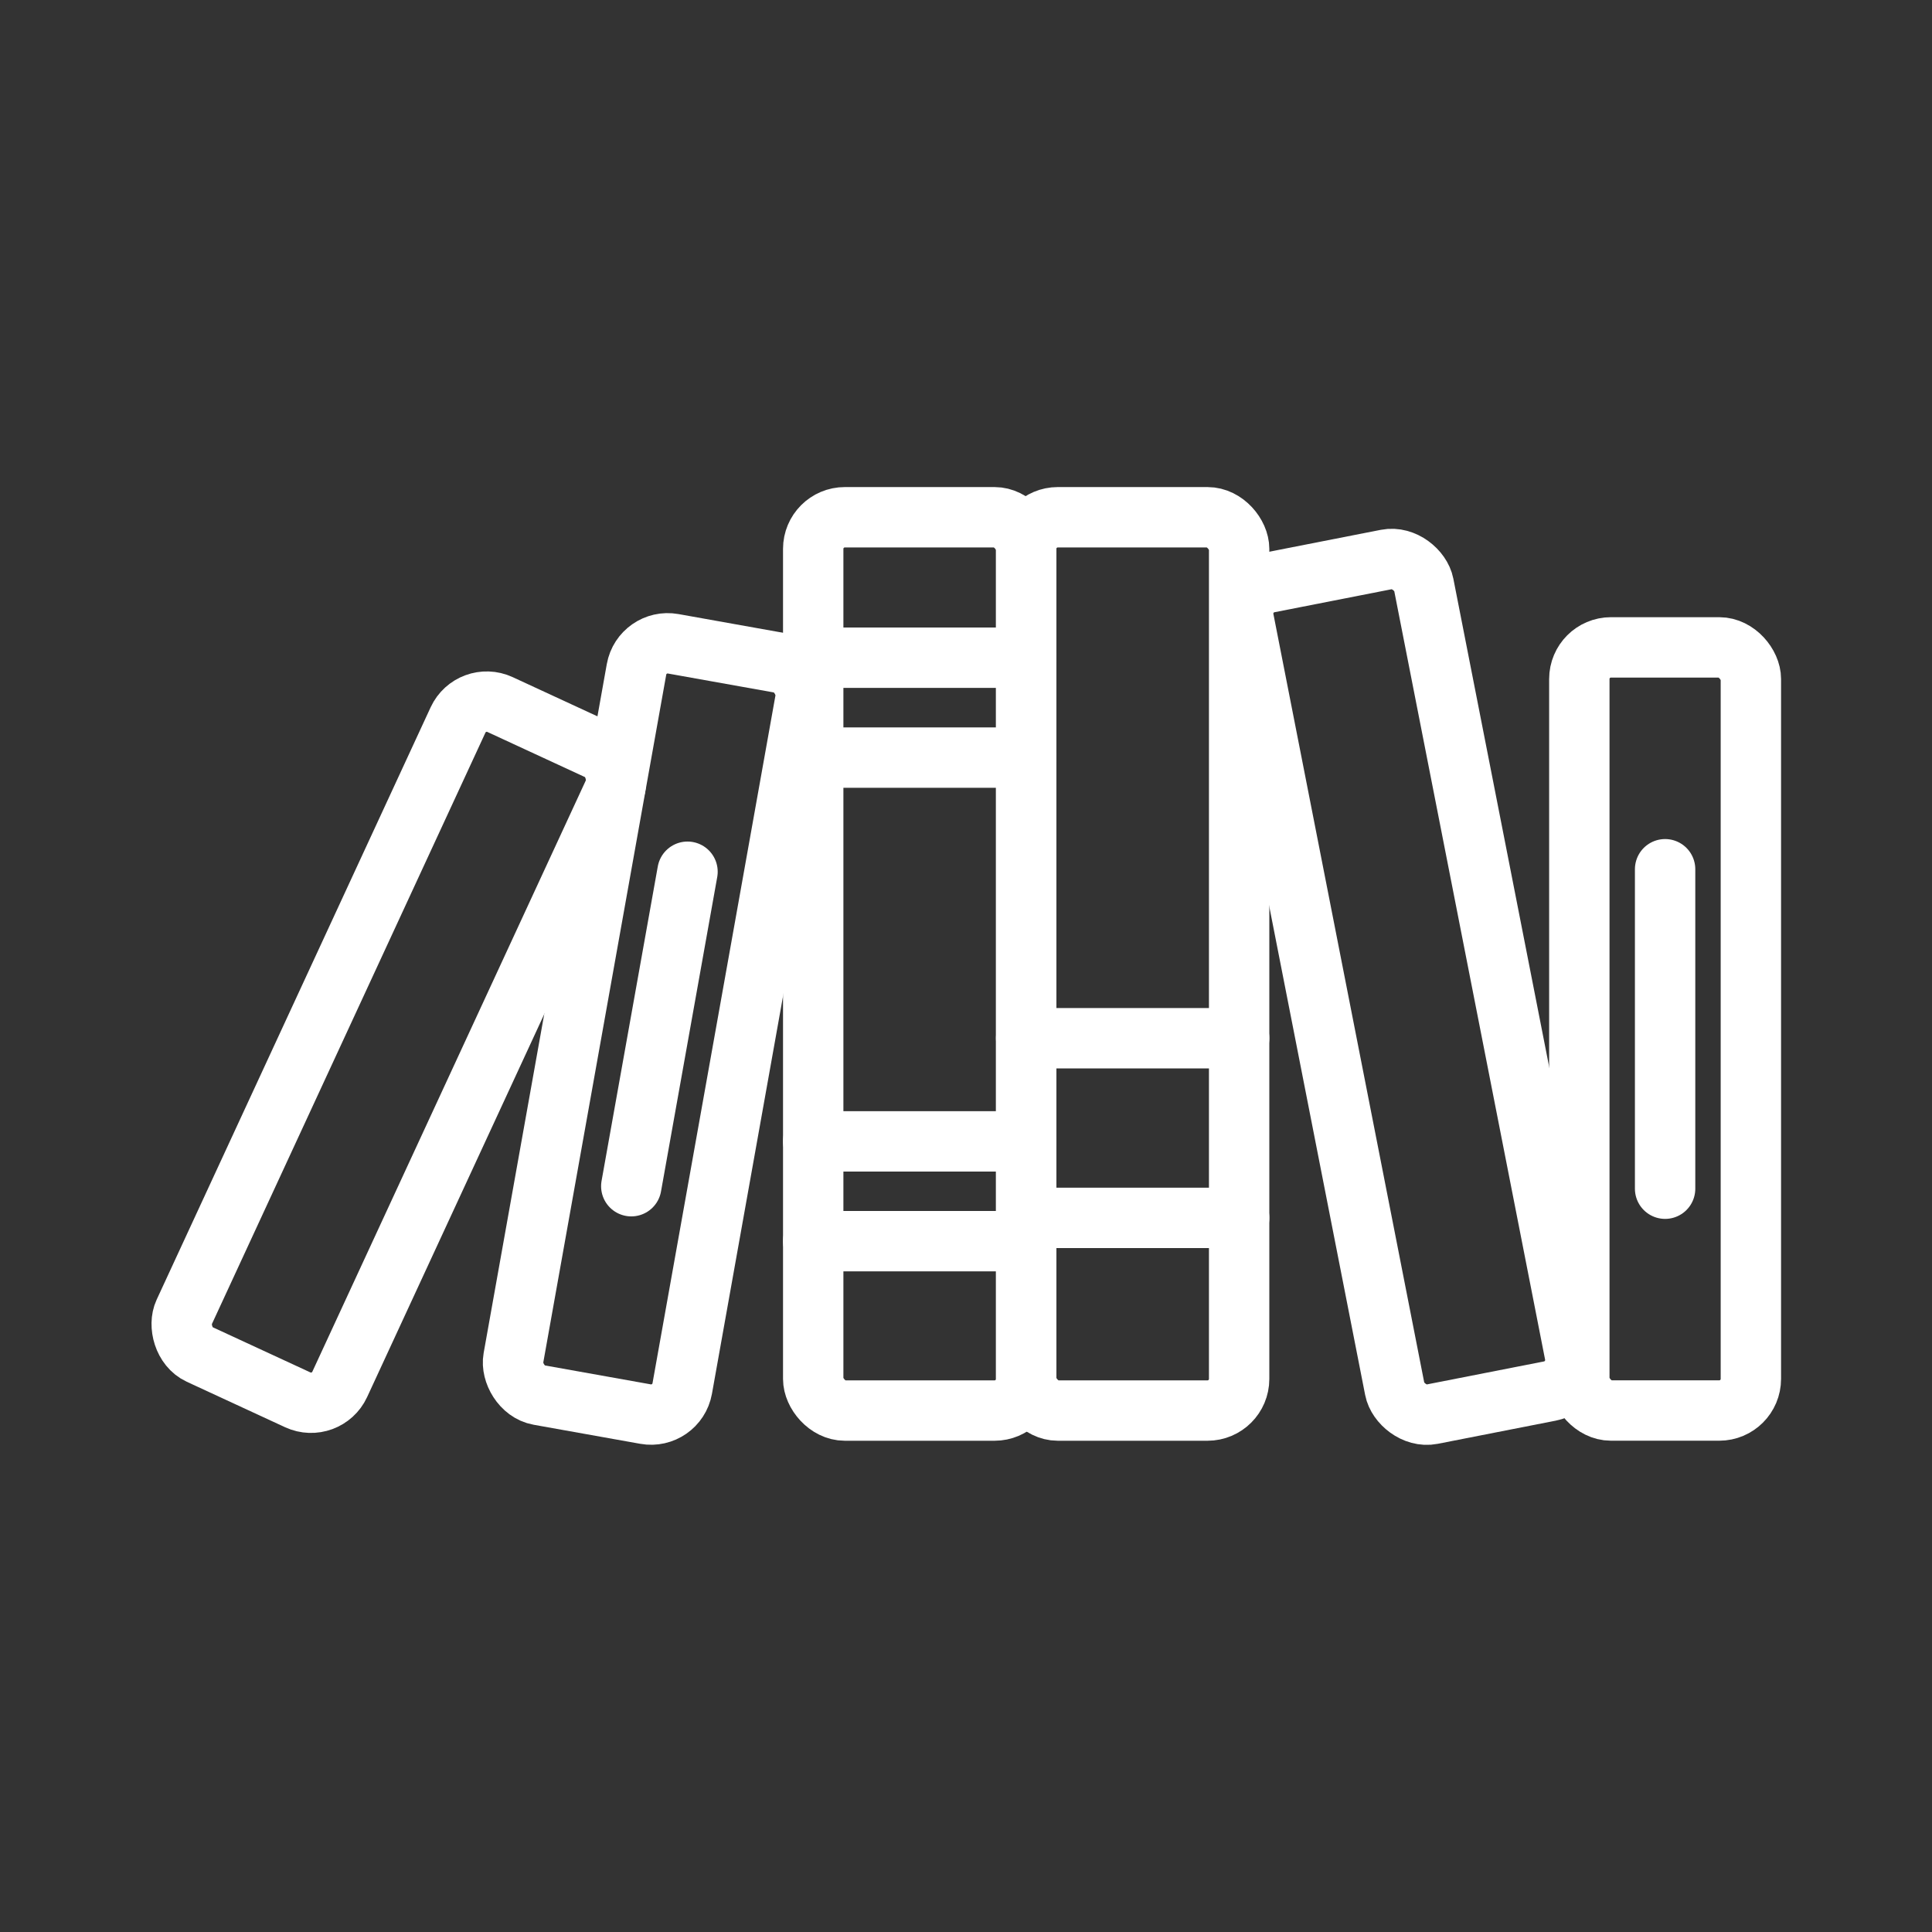 <ns0:svg xmlns:ns0="http://www.w3.org/2000/svg" viewBox="0 0 48 48" style="stroke-width:1.5px"><ns0:rect x="0" y="0" width="48" height="48" fill="#333333" stroke="none"/><ns0:defs style="stroke-width:1.5px"><ns0:style style="stroke-width:1.5px">.a{fill:none;stroke:#fff;stroke-linecap:round;stroke-linejoin:round;}</ns0:style></ns0:defs><ns0:rect class="a" x="20.204" y="12.851" width="5.291" height="22.194" rx="0.786" style="stroke-width:1.5px" /><ns0:rect class="a" x="25.495" y="12.851" width="5.291" height="22.194" rx="0.786" style="stroke-width:1.5px" /><ns0:rect class="a" x="32.734" y="13.99" width="4.556" height="21.055" rx="0.786" transform="translate(-4.066 7.202) rotate(-11.104)" style="stroke-width:1.5px" /><ns0:rect class="a" x="39.238" y="16.084" width="4.262" height="18.96" rx="0.786" style="stroke-width:1.5px" /><ns0:line class="a" x1="25.495" y1="25.794" x2="30.786" y2="25.794" style="stroke-width:1.5px" /><ns0:line class="a" x1="25.495" y1="30.258" x2="30.786" y2="30.258" style="stroke-width:1.5px" /><ns0:line class="a" x1="20.204" y1="30.837" x2="25.495" y2="30.837" style="stroke-width:1.5px" /><ns0:line class="a" x1="20.204" y1="28.357" x2="25.495" y2="28.357" style="stroke-width:1.5px" /><ns0:line class="a" x1="20.204" y1="18.822" x2="25.495" y2="18.822" style="stroke-width:1.5px" /><ns0:line class="a" x1="20.204" y1="16.341" x2="25.495" y2="16.341" style="stroke-width:1.5px" /><ns0:line class="a" x1="41.369" y1="29.533" x2="41.369" y2="21.596" style="stroke-width:1.5px" /><ns0:rect class="a" x="14.251" y="16.084" width="4.262" height="18.96" rx="0.786" transform="translate(4.754 -2.484) rotate(10.135)" style="stroke-width:1.5px" /><ns0:rect class="a" x="7.779" y="17.248" width="4.262" height="17.788" rx="0.786" transform="translate(11.89 -1.746) rotate(24.822)" style="stroke-width:1.5px" /><ns0:line class="a" x1="15.684" y1="29.471" x2="17.081" y2="21.658" style="stroke-width:1.5px" /></ns0:svg>